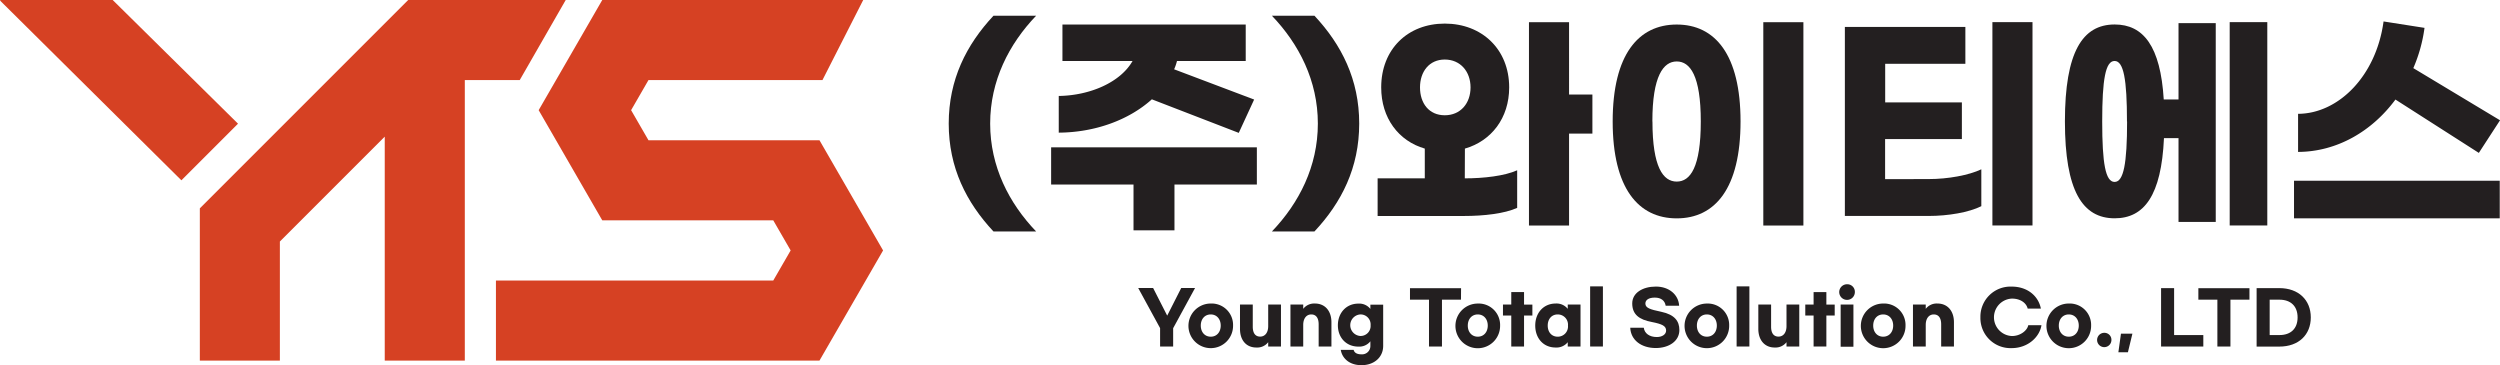 <svg xmlns="http://www.w3.org/2000/svg" viewBox="0 0 872.99 127.49"><defs><style>.cls-1{fill:#d64123;}.cls-2{fill:#231f20;}</style></defs><title>logo</title><g id="레이어_2" data-name="레이어 2"><g id="Layer_1" data-name="Layer 1"><polygon class="cls-1" points="181.49 27.96 197.55 0 142.54 0 69.78 72.76 69.78 125.91 97.73 125.91 97.73 84.34 134.35 47.72 134.35 125.91 162.31 125.91 162.31 27.96 181.49 27.96"/><polygon class="cls-1" points="286.16 48.98 282.96 48.98 226.45 48.98 220.38 38.47 226.45 27.96 287.2 27.96 301.43 0 210.31 0 188.1 38.47 210.31 76.94 213.51 76.94 270.02 76.94 276.09 87.45 270.02 97.96 173.18 97.96 173.18 125.91 286.16 125.91 308.37 87.45 286.16 48.98"/><polygon class="cls-1" points="39.35 0 0.18 0 0 0.18 63.34 62.96 83.11 43.19 39.35 0"/><path class="cls-2" d="M331.29,43.16c0-15.38,6.15-27.52,15.63-37.67h14.89c-9.48,9.9-16.05,22.7-16.05,37.67s6.57,27.77,16.05,37.67H346.92C337.44,70.68,331.29,58.54,331.29,43.16Z"/><path class="cls-2" d="M438.89,64.44H410.12v16h-14.3v-16H367.05v-13h71.84ZM402.22,34.68c-8,7.23-19.87,11.56-32.51,11.64V33.51c10.89-.16,21.54-4.74,25.78-12.22H371V8.57h64V21.29H411A16.91,16.91,0,0,1,410,24.2l27.94,10.56L432.57,46.4Z"/><path class="cls-2" d="M444.14,80.83c9.48-9.9,16.05-22.7,16.05-37.67s-6.57-27.77-16.05-37.67H459c9.48,10.15,15.63,22.29,15.63,37.67S468.5,70.68,459,80.83Z"/><path class="cls-2" d="M511.5,62.28c6.56,0,13.88-.83,18.29-2.82V72.59c-4.41,2-11.56,2.83-18.63,2.83h-30.1V62.28h16.47V51.89c-9.15-2.66-15.22-10.64-15.22-21.37,0-13.3,9.23-22.28,22.2-22.28S527,17.22,527,30.52c0,10.73-6.24,18.71-15.46,21.37ZM495.86,30.52c0,5.57,3.16,9.73,8.65,9.73s9-4.16,9-9.73-3.58-9.73-9-9.73S495.86,25,495.86,30.52Zm60.2,16.13h-8.15v32.1h-14v-71h14V33h8.15Z"/><path class="cls-2" d="M607.79,42.41c0,23.37-8.89,33.84-22.28,33.84s-22.37-10.47-22.37-33.84,9-33.84,22.37-33.84S607.79,19.05,607.79,42.41Zm-30.76,0c0,16,3.74,21,8.48,21s8.4-5,8.4-21-3.74-20.95-8.4-20.95S577,26.53,577,42.41Zm52.71,36.34h-14v-71h14Z"/><path class="cls-2" d="M673.49,62.53c6.74,0,14-1.33,18.38-3.41V72c-4.33,2.16-11.56,3.41-18.38,3.41H644.22V9.4H686.3V22.29h-28V35.76h26.78v12.8H658.27v14ZM709.74,7.74v71h-14v-71Z"/><path class="cls-2" d="M760.73,8.07h13V77.5h-13V48.23h-5.08c-.91,20-6.9,28-17.21,28-11.22,0-17.38-9.56-17.38-33.84s6.16-33.84,17.38-33.84c10,0,16,7.57,17.13,26.19h5.16Zm-18,34.34c0-14.72-1.17-21.12-4.33-21.12s-4.32,6.4-4.32,21.12,1.16,21.12,4.32,21.12S742.77,57.13,742.77,42.41Zm49-34.67v71H778.6v-71Z"/><path class="cls-2" d="M801.06,63.12H872.9V76.25H801.06Zm1.42-10.07V39.75c14.13-.08,27.27-13.22,29.85-32.26l14.3,2.24a52.83,52.83,0,0,1-3.91,14.06L873,42l-7.4,11.39L836.48,34.76C828.25,45.9,816,53,802.48,53.05Z"/><path class="cls-2" d="M409.66,114.61V121H405.1v-6.42l-7.64-14h5.21l4.91,9.64,4.89-9.64h4.83Z"/><path class="cls-2" d="M430.58,113.69a7.79,7.79,0,1,1-7.79-7.7A7.48,7.48,0,0,1,430.58,113.69Zm-11.27,0c0,2.25,1.37,3.88,3.48,3.88s3.48-1.63,3.48-3.88-1.38-3.89-3.48-3.89S419.31,111.43,419.31,113.69Z"/><path class="cls-2" d="M433,114.84v-8.49h4.46v7.74c0,2.23.9,3.45,2.58,3.45s2.81-1.37,2.81-3.65v-7.54h4.46V121h-4.46v-1.51a4.82,4.82,0,0,1-4.11,1.86C435.29,121.38,433,118.9,433,114.84Z"/><path class="cls-2" d="M450.62,106.35h4.46v1.5a4.82,4.82,0,0,1,4.11-1.86c3.41,0,5.74,2.49,5.74,6.54V121h-4.46v-7.74c0-2.23-.91-3.46-2.58-3.46s-2.81,1.38-2.81,3.66V121h-4.46Z"/><path class="cls-2" d="M468.19,122.18h4.5c.23.95,1.08,1.55,2.74,1.55a2.9,2.9,0,0,0,3.1-3v-1.55a4.93,4.93,0,0,1-4.21,1.85c-4.21,0-7.14-3.13-7.14-7.44s2.93-7.57,7.14-7.57a4.94,4.94,0,0,1,4.21,1.86v-1.5H483v14.4c0,4-3.18,6.74-7.56,6.74S468.66,125,468.19,122.18Zm10.42-8.62A3.5,3.5,0,0,0,475,109.8a3.77,3.77,0,0,0,0,7.52A3.5,3.5,0,0,0,478.61,113.56Z"/><path class="cls-2" d="M510.17,104.64h-6.64V121H499V104.64h-6.64v-4h17.84Z"/><path class="cls-2" d="M523.83,113.69A7.8,7.8,0,1,1,516,106,7.48,7.48,0,0,1,523.83,113.69Zm-11.28,0c0,2.25,1.38,3.88,3.49,3.88s3.48-1.63,3.48-3.88-1.38-3.89-3.48-3.89S512.55,111.43,512.55,113.69Z"/><path class="cls-2" d="M535.1,110.18h-2.91V121h-4.46V110.18h-2.9v-3.83h2.9V102h4.46v4.36h2.91Z"/><path class="cls-2" d="M536.1,113.69c0-4.46,2.93-7.7,7.14-7.7a5,5,0,0,1,4.21,1.86v-1.5h4.46V121h-4.46v-1.51a5,5,0,0,1-4.21,1.86C539,121.38,536.1,118.15,536.1,113.69Zm11.43,0a3.57,3.57,0,0,0-3.59-3.89c-2.13,0-3.48,1.63-3.48,3.89s1.35,3.88,3.48,3.88A3.56,3.56,0,0,0,547.53,113.69Z"/><path class="cls-2" d="M559.73,121h-4.46V100h4.46Z"/><path class="cls-2" d="M586.35,106.77h-4.7c-.28-1.78-1.61-2.85-3.79-2.85s-3.3.85-3.3,2.07c0,1.53,1.58,2.06,5.56,2.89,4.71,1,6.31,3.3,6.31,6.36,0,3.91-3.68,6.29-8.24,6.29-5,0-8.72-2.73-8.92-7.09H574c.26,2,2,3.25,4.56,3.25,1.86,0,3.24-.92,3.24-2.25,0-1.63-1.38-2.28-5-3-4.43-.82-6.83-2.65-6.83-6.49,0-3.68,3.65-5.88,8.26-5.88S586.13,102.89,586.35,106.77Z"/><path class="cls-2" d="M603.82,113.69A7.79,7.79,0,1,1,596,106,7.48,7.48,0,0,1,603.82,113.69Zm-11.27,0c0,2.25,1.37,3.88,3.48,3.88s3.48-1.63,3.48-3.88-1.38-3.89-3.48-3.89S592.55,111.43,592.55,113.69Z"/><path class="cls-2" d="M610.88,121h-4.46V100h4.46Z"/><path class="cls-2" d="M614,114.84v-8.49h4.46v7.74c0,2.23.9,3.45,2.58,3.45s2.8-1.37,2.8-3.65v-7.54h4.46V121h-4.46v-1.51a4.82,4.82,0,0,1-4.11,1.86C616.35,121.38,614,118.9,614,114.84Z"/><path class="cls-2" d="M640.67,110.18h-2.91V121H633.3V110.18h-2.9v-3.83h2.9V102h4.46v4.36h2.91Z"/><path class="cls-2" d="M647.71,102A2.73,2.73,0,1,1,645,99.26,2.64,2.64,0,0,1,647.71,102Zm-.5,19.09h-4.46V106.35h4.46Z"/><path class="cls-2" d="M665.4,113.69a7.8,7.8,0,1,1-7.8-7.7A7.48,7.48,0,0,1,665.4,113.69Zm-11.28,0c0,2.25,1.38,3.88,3.48,3.88s3.49-1.63,3.49-3.88-1.38-3.89-3.49-3.89S654.12,111.43,654.12,113.69Z"/><path class="cls-2" d="M668,106.35h4.46v1.5a4.82,4.82,0,0,1,4.11-1.86c3.41,0,5.74,2.49,5.74,6.54V121h-4.46v-7.74c0-2.23-.9-3.46-2.58-3.46s-2.81,1.38-2.81,3.66V121H668Z"/><path class="cls-2" d="M691.55,110.8a10.51,10.51,0,0,1,10.92-10.72c5.62,0,9.37,3.39,10.2,7.69h-4.61c-.48-2-2.55-3.5-5.49-3.5a6.54,6.54,0,0,0,0,13.07c2.94,0,5.34-1.93,5.69-3.78h4.61c-.63,4.11-4.73,8-10.4,8A10.51,10.51,0,0,1,691.55,110.8Z"/><path class="cls-2" d="M730.21,113.69a7.8,7.8,0,1,1-7.79-7.7A7.48,7.48,0,0,1,730.21,113.69Zm-11.28,0c0,2.25,1.38,3.88,3.49,3.88s3.48-1.63,3.48-3.88-1.38-3.89-3.48-3.89S718.93,111.43,718.93,113.69Z"/><path class="cls-2" d="M737.3,118.72a2.5,2.5,0,1,1-2.48-2.5A2.43,2.43,0,0,1,737.3,118.72Z"/><path class="cls-2" d="M743.06,123h-3.33l.9-6.49h4Z"/><path class="cls-2" d="M759.19,100.61V117h10.2v4H754.64V100.61Z"/><path class="cls-2" d="M785.5,104.64h-6.64V121H774.3V104.64h-6.64v-4H785.5Z"/><path class="cls-2" d="M788,100.61h7.92c6.76,0,11,4.18,11,10.22s-4.19,10.2-11,10.2H788ZM796,117c3.9,0,6.31-2.23,6.31-6.16s-2.41-6.19-6.31-6.19h-3.44V117Z"/></g></g></svg>